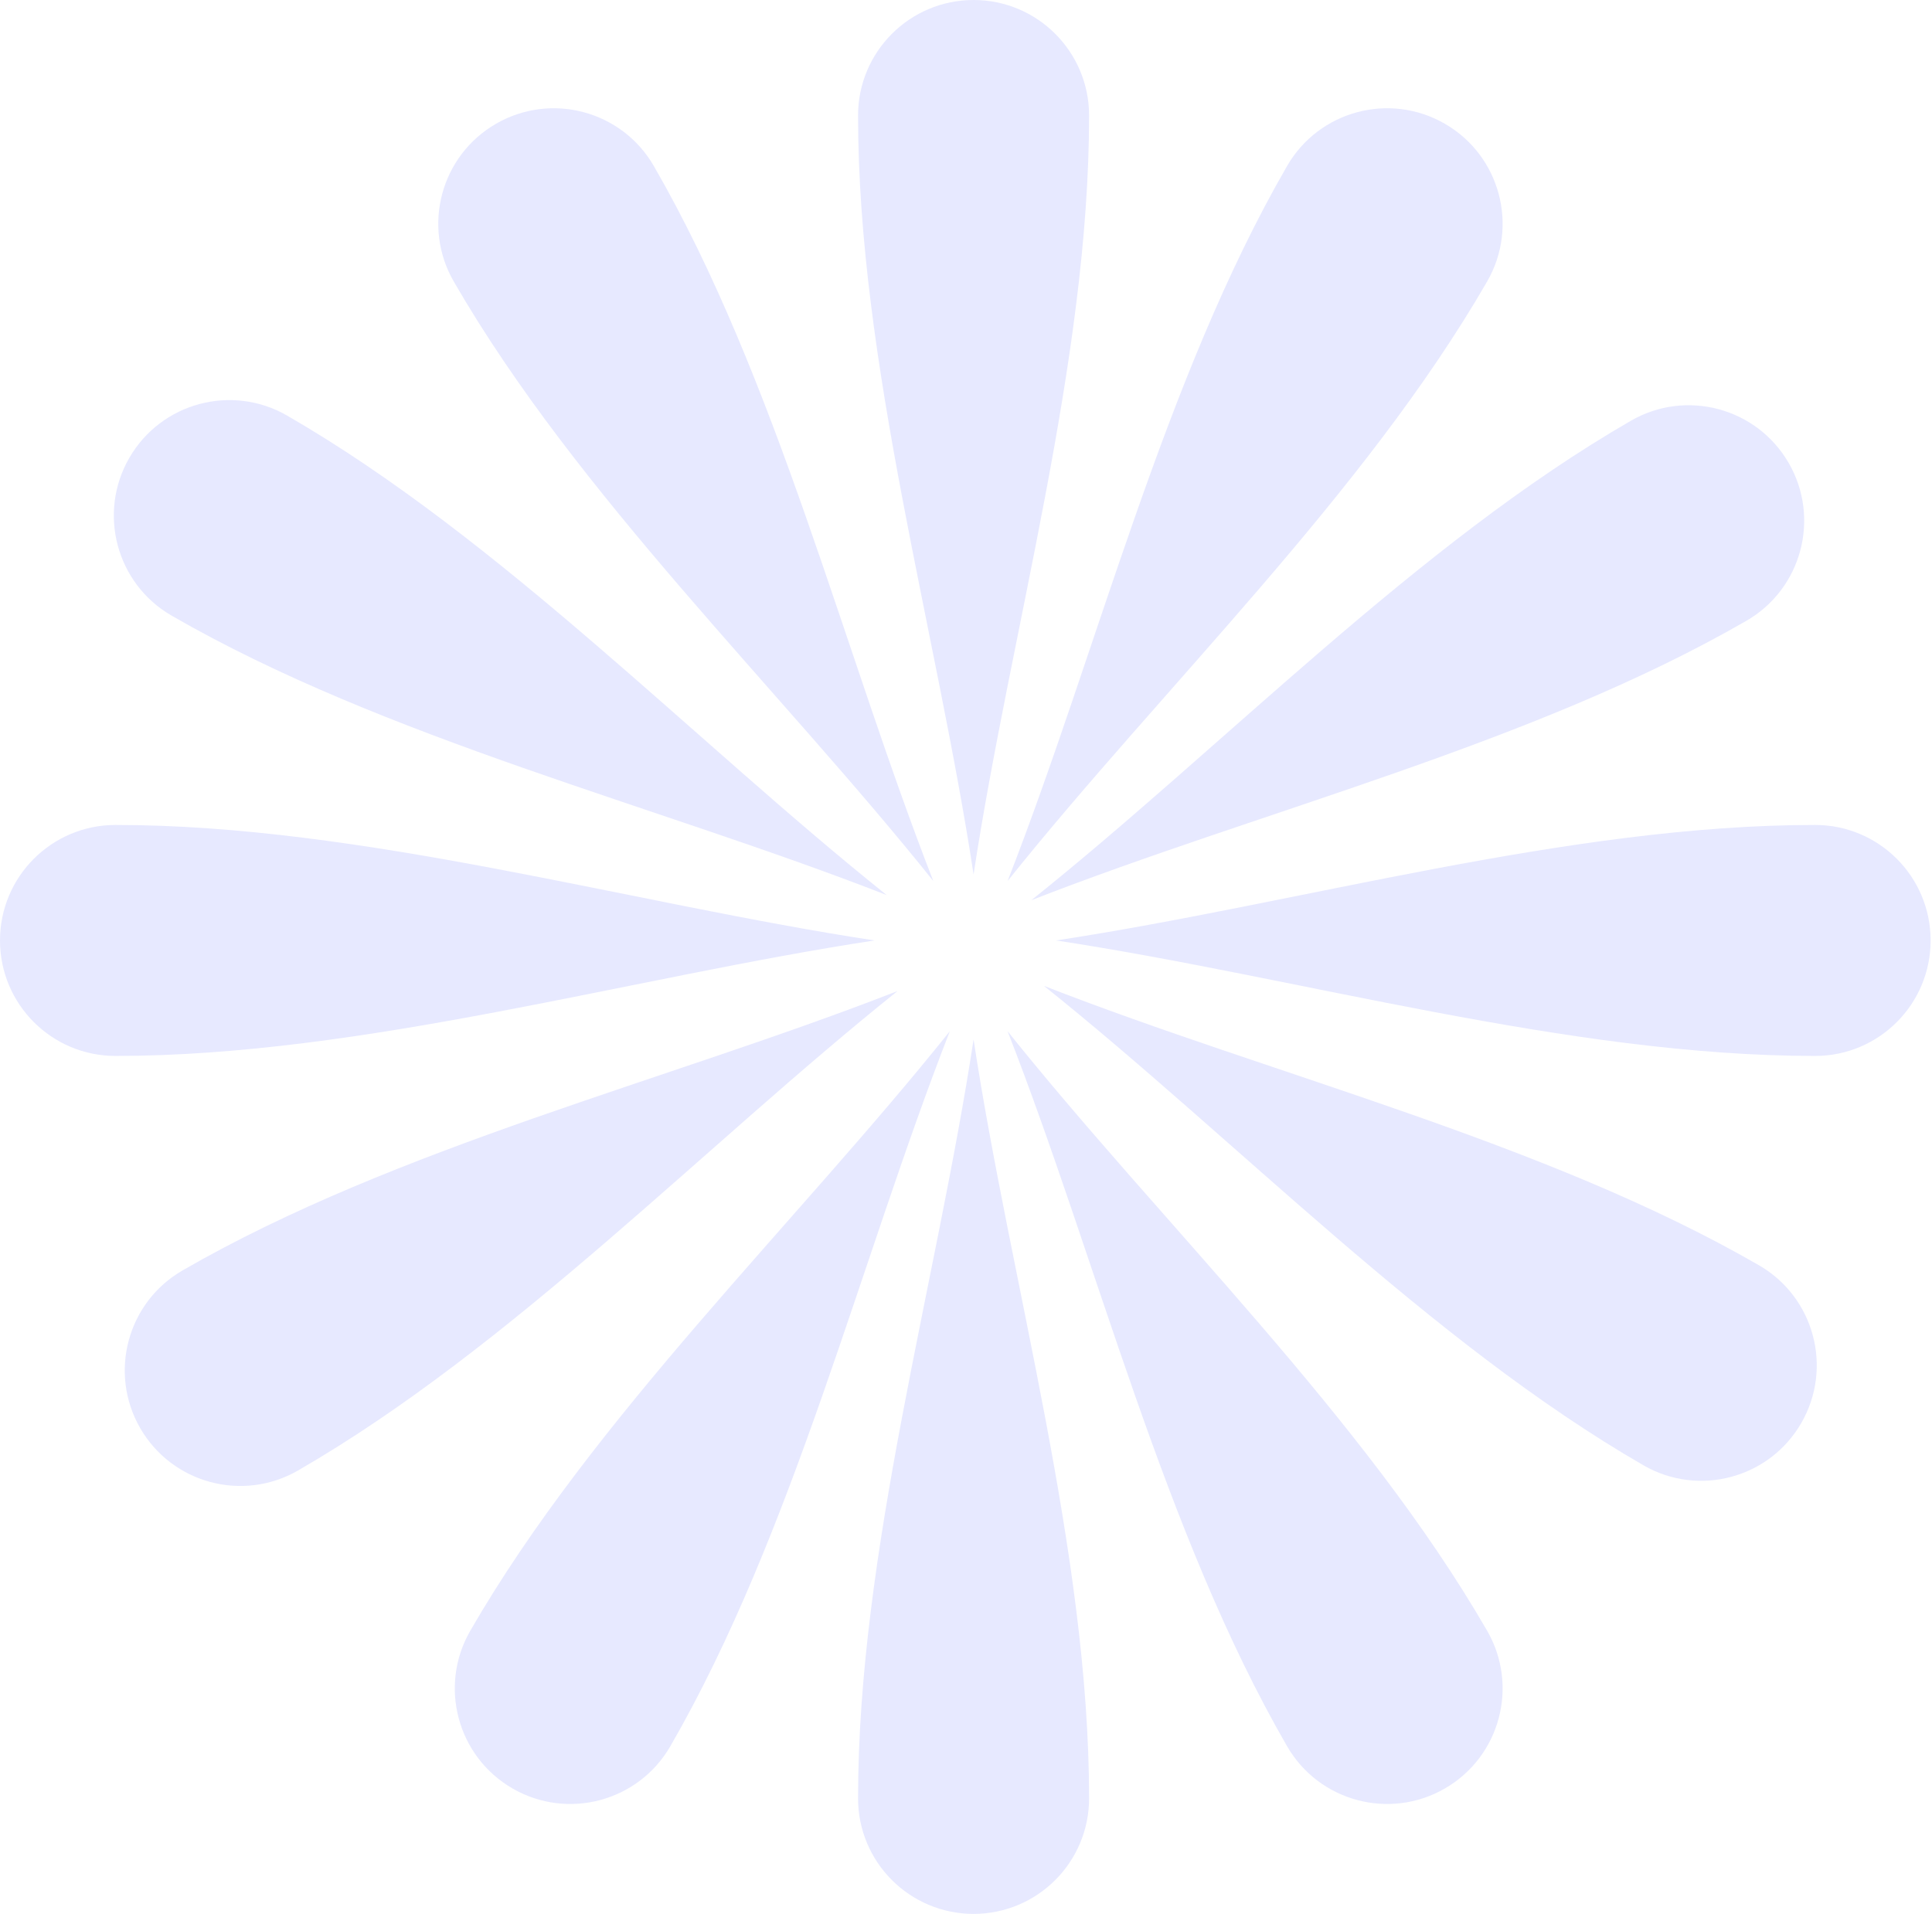 <svg width="432" height="428" viewBox="0 0 432 428" fill="none" xmlns="http://www.w3.org/2000/svg">
<path d="M243.521 25.828C243.521 11.563 231.957 6.2351e-07 217.693 0C203.429 -6.2351e-07 191.865 11.563 191.865 25.828C191.865 80.927 209.39 140.99 217.693 195.552C225.996 140.99 243.521 80.927 243.521 25.828Z" fill="#E7E9FF"/>
<path d="M332.526 62.954C339.658 50.601 335.426 34.805 323.072 27.673C310.719 20.541 294.923 24.773 287.791 37.126C260.241 84.844 245.387 145.622 225.296 197.026C259.768 153.925 304.976 110.672 332.526 62.954Z" fill="#E7E9FF"/>
<path d="M390.505 138.822C402.858 131.69 407.091 115.894 399.959 103.541C392.827 91.188 377.031 86.955 364.678 94.087C316.96 121.637 273.707 166.845 230.606 201.317C282.01 181.226 342.788 166.372 390.505 138.822Z" fill="#E7E9FF"/>
<path d="M40.813 284.107C28.46 291.239 24.227 307.035 31.36 319.388C38.492 331.741 54.288 335.974 66.641 328.842C114.358 301.292 157.612 256.084 200.713 221.612C149.309 241.702 88.531 256.557 40.813 284.107Z" fill="#E7E9FF"/>
<path d="M101.462 62.954C94.33 50.601 98.563 34.805 110.916 27.673C123.269 20.541 139.065 24.773 146.197 37.126C173.747 84.844 188.601 145.622 208.692 197.026C174.22 153.925 129.012 110.672 101.462 62.954Z" fill="#E7E9FF"/>
<path d="M332.526 364.678C339.658 377.031 335.426 392.827 323.072 399.959C310.719 407.091 294.923 402.859 287.791 390.506C260.241 342.788 245.387 282.01 225.296 230.606C259.768 273.707 304.976 316.96 332.526 364.678Z" fill="#E7E9FF"/>
<path d="M105.158 364.678C98.025 377.031 102.258 392.827 114.611 399.959C126.964 407.091 142.76 402.859 149.892 390.506C177.442 342.788 192.297 282.01 212.387 230.606C177.915 273.707 132.707 316.96 105.158 364.678Z" fill="#E7E9FF"/>
<path d="M243.521 402.172C243.521 416.437 231.957 428 217.693 428C203.429 428 191.865 416.437 191.865 402.172C191.865 347.073 209.39 287.01 217.693 232.448C225.996 287.01 243.521 347.073 243.521 402.172Z" fill="#E7E9FF"/>
<path d="M405.864 184.484C420.128 184.484 431.691 196.047 431.691 210.311C431.691 224.575 420.128 236.139 405.864 236.139C350.764 236.139 290.702 218.614 236.139 210.311C290.702 202.008 350.764 184.484 405.864 184.484Z" fill="#E7E9FF"/>
<path d="M25.828 184.484C11.563 184.484 2.37598e-06 196.047 1.12896e-06 210.311C-1.18056e-07 224.575 11.563 236.139 25.828 236.139C80.927 236.139 140.99 218.614 195.552 210.311C140.99 202.008 80.927 184.484 25.828 184.484Z" fill="#E7E9FF"/>
<path d="M393.316 282.954C405.669 290.086 409.901 305.882 402.769 318.235C395.637 330.588 379.841 334.821 367.488 327.688C319.77 300.139 276.517 254.931 233.416 220.459C284.82 240.549 345.598 255.404 393.316 282.954Z" fill="#E7E9FF"/>
<path d="M64.197 92.936C51.844 85.804 36.048 90.036 28.916 102.389C21.784 114.743 26.016 130.539 38.369 137.671C86.087 165.22 146.865 180.075 198.269 200.166C155.168 165.694 111.915 120.486 64.197 92.936Z" fill="#E7E9FF"/>
</svg>
